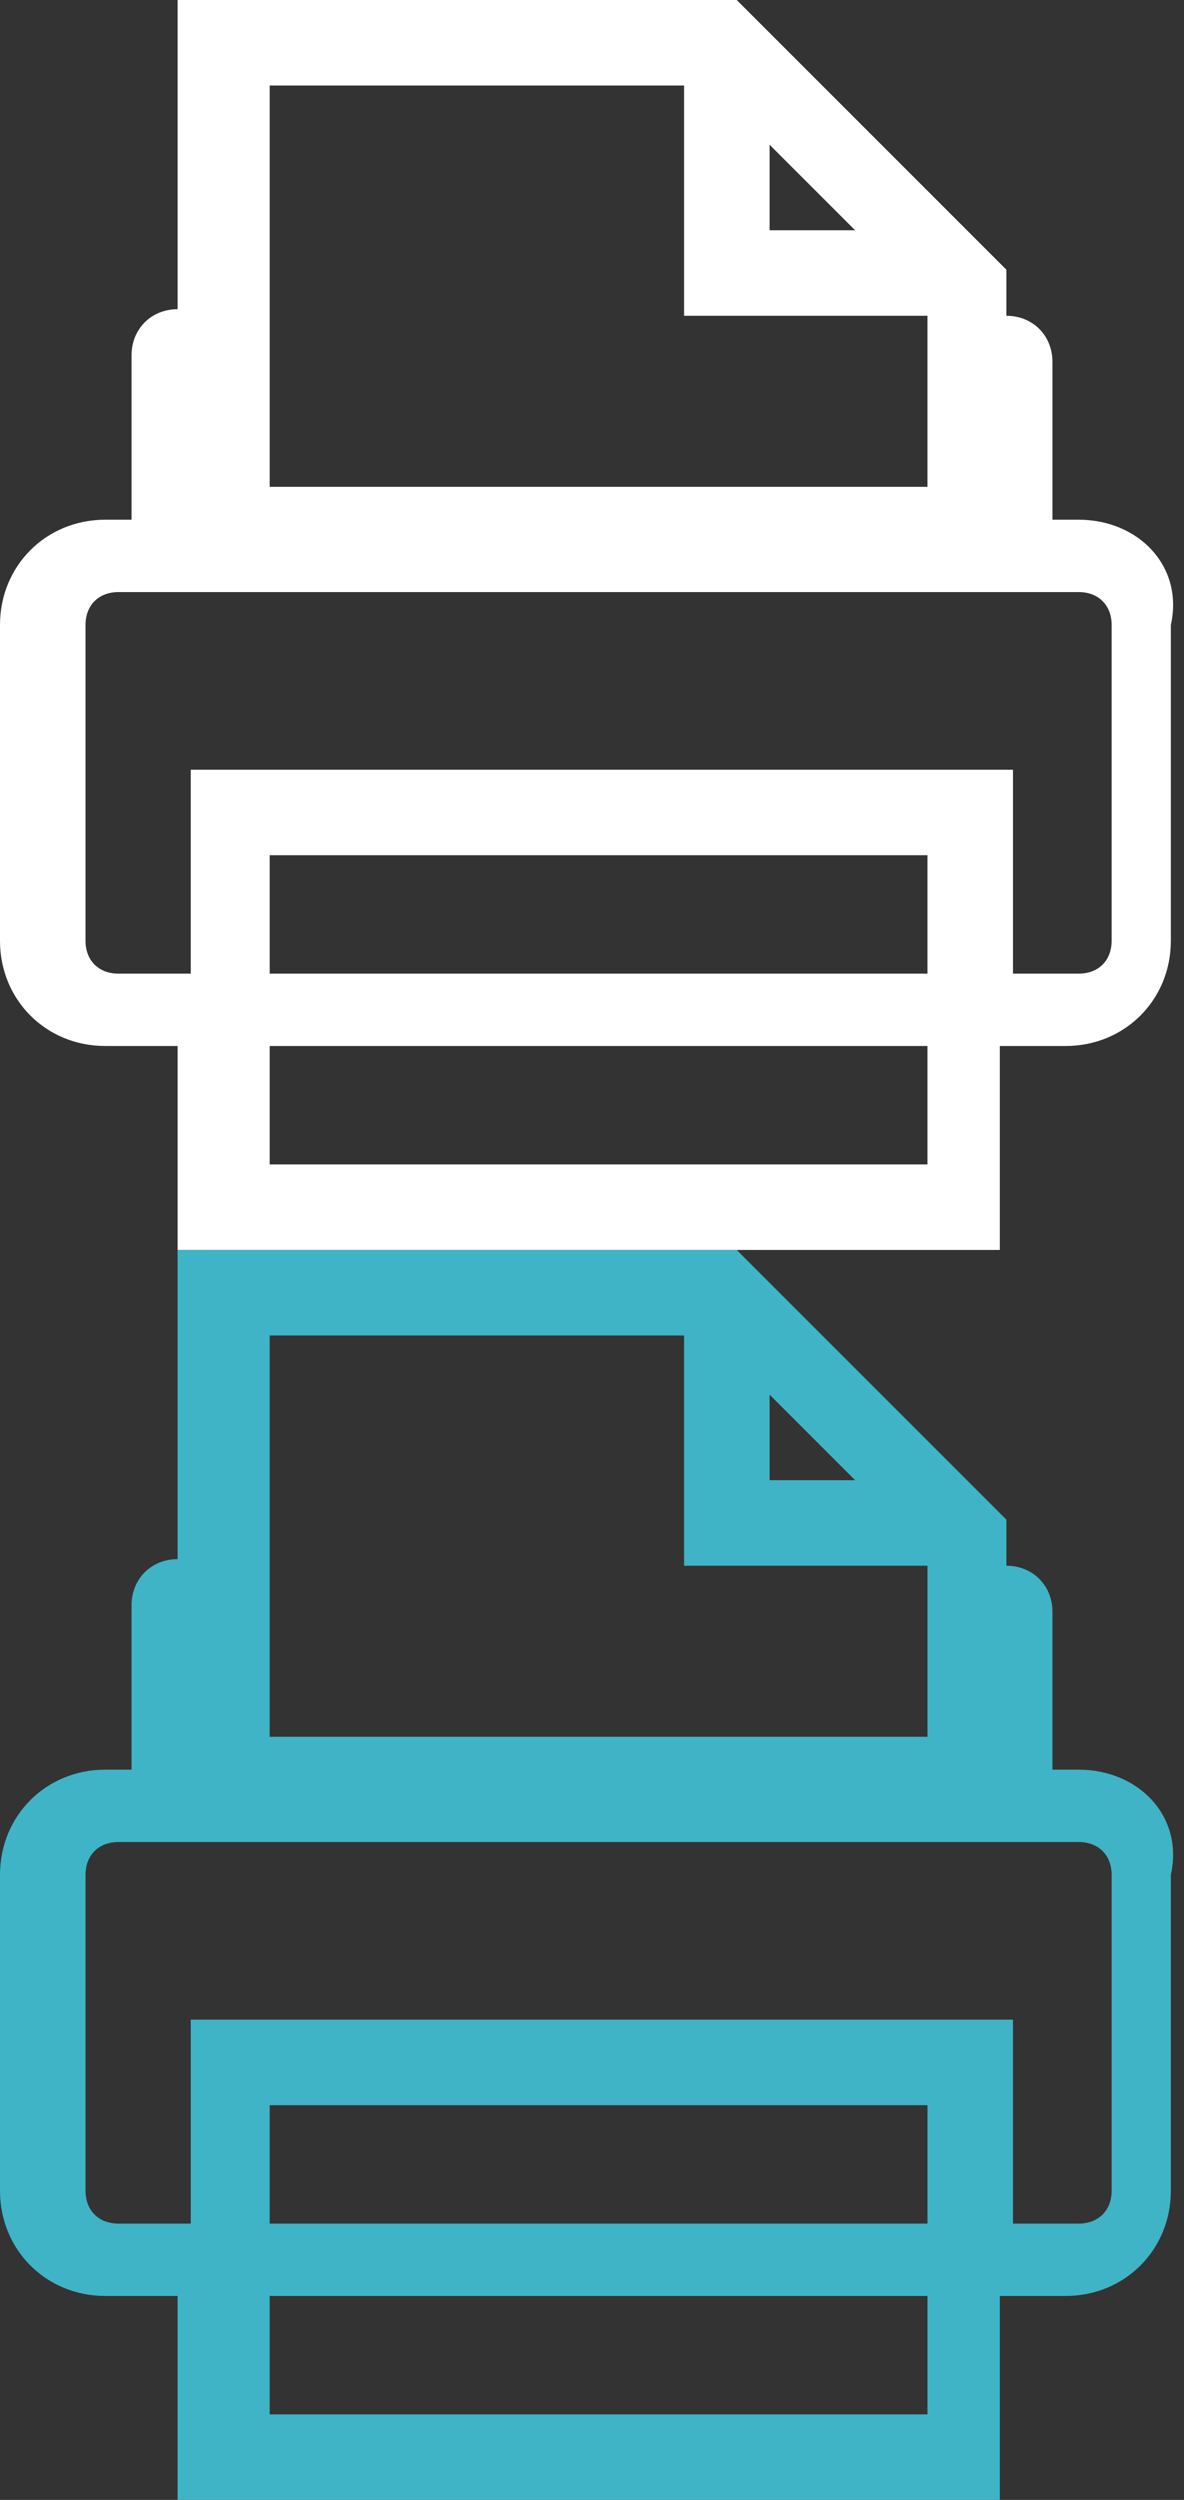 <?xml version="1.0" encoding="utf-8"?>
<!-- Generator: Adobe Illustrator 18.0.0, SVG Export Plug-In . SVG Version: 6.00 Build 0)  -->
<!DOCTYPE svg PUBLIC "-//W3C//DTD SVG 1.1//EN" "http://www.w3.org/Graphics/SVG/1.1/DTD/svg11.dtd">
<svg version="1.1" id="Слой_1" xmlns="http://www.w3.org/2000/svg" xmlns:xlink="http://www.w3.org/1999/xlink" x="0px" y="0px"
	 width="18px" height="38px" viewBox="33.5 35.5 18 38" enable-background="new 33.5 35.5 18 38" xml:space="preserve">
<rect x="33.5" y="35.5" width="18" height="38" fill="#333333" stroke="none"/>
<g>
	<g>
		<path fill="#FFFFFF" d="M49.9,43.4h-0.4c0,0,0,0,0-0.1V41c0-0.4-0.3-0.7-0.7-0.7v-0.7l-4.1-4.1h-8.5v4.7c-0.4,0-0.7,0.3-0.7,0.7
			v2.4c0,0,0,0,0,0.1h-0.4c-0.9,0-1.6,0.7-1.6,1.6v4.8c0,0.9,0.7,1.6,1.6,1.6h1.1v3.1h12.5v-3.1h1c0.9,0,1.6-0.7,1.6-1.6V45
			C51.5,44.1,50.8,43.4,49.9,43.4z M45.2,37.7l1.3,1.3h-1.3V37.7z M37.6,36.8h6.3v3.5h3.7v2.6h-10V36.8z M47.6,53.2h-10v-1.8h10
			V53.2z M47.6,50.3h-10v-1.8h10V50.3z M50.4,49.8c0,0.3-0.2,0.5-0.5,0.5h-1v-3.1H36.4v3.1h-1.1c-0.3,0-0.5-0.2-0.5-0.5V45
			c0-0.3,0.2-0.5,0.5-0.5h14.6c0.3,0,0.5,0.2,0.5,0.5V49.8z"/>
	</g>
</g>
<g>
	<g>
		<path fill="#3FB4C6" d="M49.9,62.4h-0.4c0,0,0,0,0-0.1V60c0-0.4-0.3-0.7-0.7-0.7v-0.7l-4.1-4.1h-8.5v4.7c-0.4,0-0.7,0.3-0.7,0.7
			v2.4c0,0,0,0,0,0.1h-0.4c-0.9,0-1.6,0.7-1.6,1.6v4.8c0,0.9,0.7,1.6,1.6,1.6h1.1v3.1h12.5v-3.1h1c0.9,0,1.6-0.7,1.6-1.6V64
			C51.5,63.1,50.8,62.4,49.9,62.4z M45.2,56.7l1.3,1.3h-1.3V56.7z M37.6,55.8h6.3v3.5h3.7v2.6h-10V55.8z M47.6,72.2h-10v-1.8h10
			V72.2z M47.6,69.3h-10v-1.8h10V69.3z M50.4,68.8c0,0.3-0.2,0.5-0.5,0.5h-1v-3.1H36.4v3.1h-1.1c-0.3,0-0.5-0.2-0.5-0.5V64
			c0-0.3,0.2-0.5,0.5-0.5h14.6c0.3,0,0.5,0.2,0.5,0.5V68.8z"/>
	</g>
</g>
</svg>
